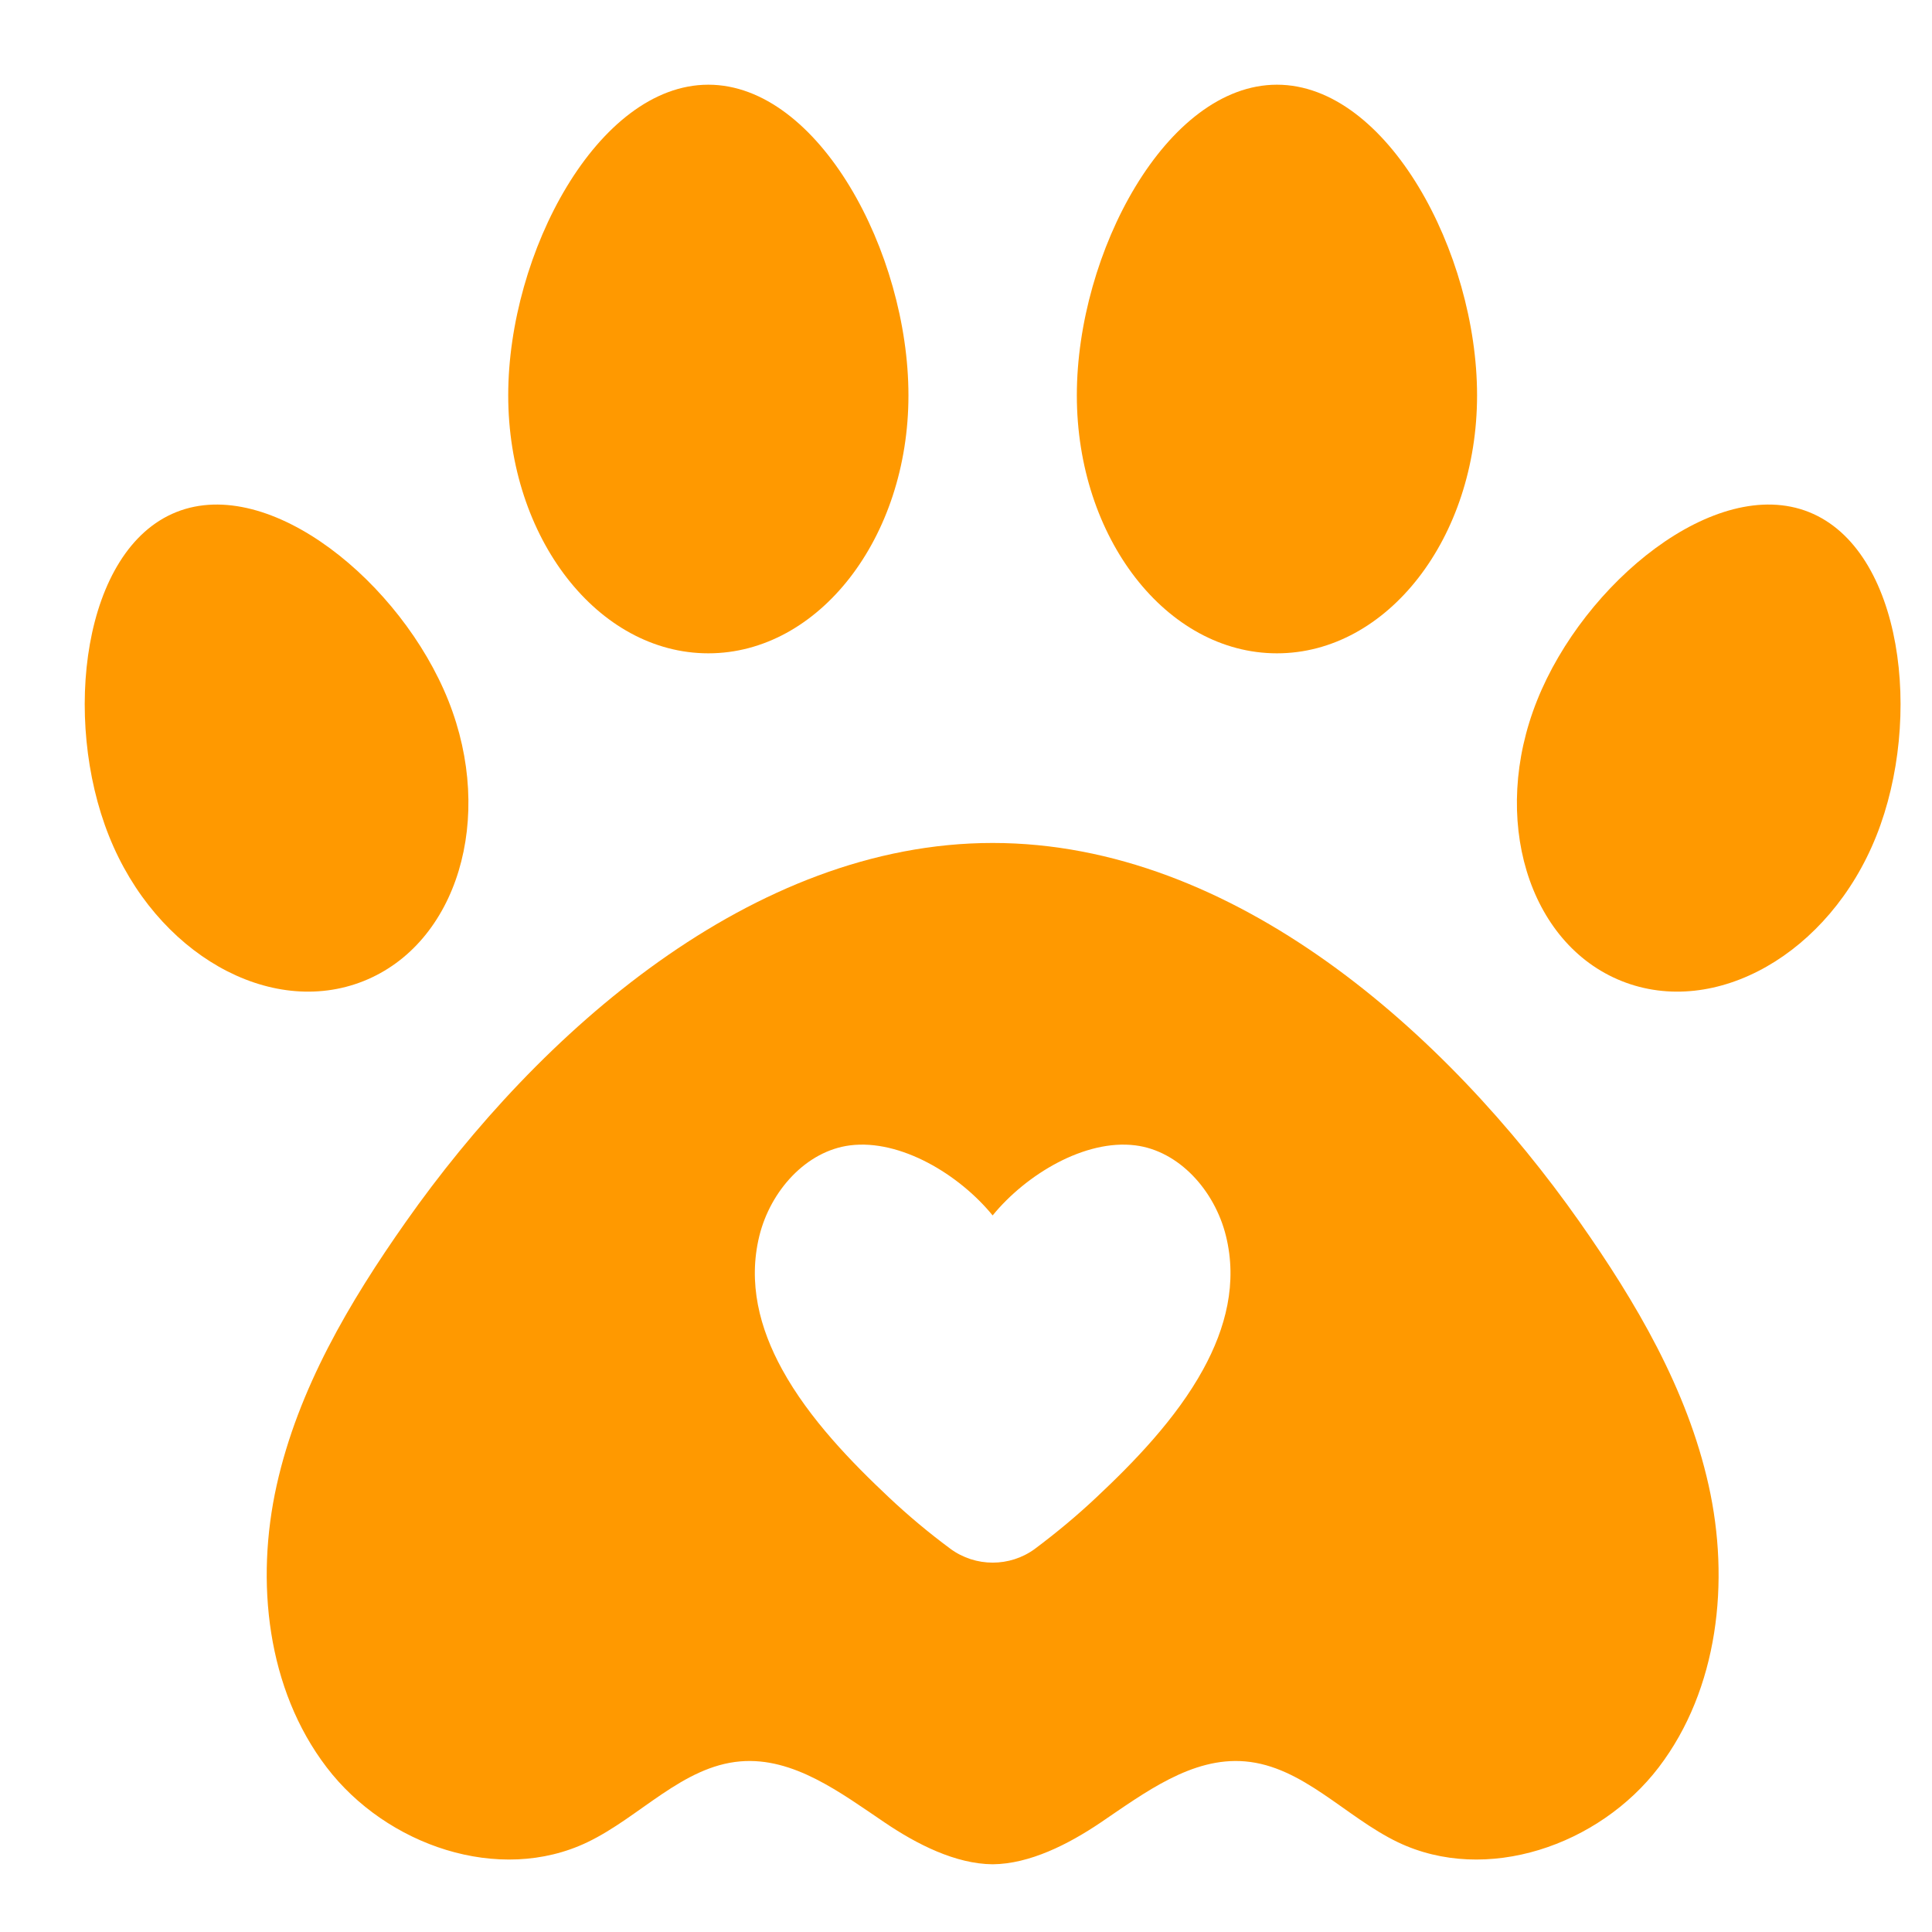 <svg width="19" height="19" viewBox="0 0 19 19" fill="none" xmlns="http://www.w3.org/2000/svg">
<g id="Group">
<path id="Vector" d="M12.558 0.833C13.645 0.833 14.526 2.487 14.526 3.888C14.526 5.289 13.645 6.425 12.558 6.425C11.471 6.425 10.59 5.289 10.59 3.888C10.59 2.487 11.471 0.833 12.558 0.833Z" fill="#FF9900"/>
<path id="Vector_2" d="M6.966 0.833C8.053 0.833 8.934 2.487 8.934 3.888C8.934 5.289 8.053 6.425 6.966 6.425C5.879 6.425 4.998 5.289 4.998 3.888C4.998 2.487 5.879 0.833 6.966 0.833Z" fill="#FF9900"/>
<path id="Vector_3" d="M1.072 8.222C0.61 7.066 0.812 5.404 1.734 5.036C2.655 4.668 3.947 5.733 4.409 6.889C4.87 8.045 4.497 9.28 3.576 9.648C2.655 10.016 1.533 9.378 1.072 8.222Z" fill="#FF9900"/>
<path id="Vector_4" d="M18.452 8.222C17.991 9.378 16.869 10.016 15.948 9.648C15.027 9.28 14.654 8.045 15.116 6.889C15.577 5.733 16.869 4.668 17.79 5.036C18.712 5.404 18.914 7.066 18.452 8.222Z" fill="#FF9900"/>
<path id="Vector_5" d="M16.803 14.606C16.592 13.66 16.089 12.806 15.533 12.015C14.229 10.162 12.14 8.29 9.762 8.29C7.394 8.29 5.296 10.161 3.992 12.015C3.435 12.806 2.932 13.659 2.721 14.606C2.51 15.553 2.625 16.611 3.212 17.38C3.798 18.149 4.909 18.533 5.777 18.117C6.294 17.869 6.712 17.37 7.281 17.322C7.804 17.278 8.266 17.63 8.703 17.925C9.018 18.138 9.398 18.331 9.762 18.334C10.126 18.331 10.506 18.138 10.822 17.925C11.258 17.63 11.72 17.278 12.243 17.322C12.813 17.37 13.231 17.869 13.747 18.117C14.616 18.533 15.726 18.149 16.313 17.38C16.899 16.611 17.015 15.553 16.803 14.606ZM11.833 13.466C11.565 13.956 11.142 14.388 10.784 14.724C10.592 14.905 10.39 15.073 10.18 15.23C10.179 15.23 10.179 15.23 10.179 15.231C9.932 15.413 9.593 15.413 9.346 15.231C9.345 15.23 9.345 15.23 9.345 15.23C9.134 15.074 8.932 14.905 8.74 14.724C8.383 14.388 7.959 13.956 7.691 13.466C7.469 13.061 7.354 12.616 7.468 12.153C7.578 11.709 7.929 11.319 8.359 11.264C8.856 11.201 9.434 11.551 9.762 11.953C10.09 11.551 10.669 11.201 11.166 11.264C11.596 11.318 11.946 11.709 12.056 12.153C12.171 12.616 12.055 13.061 11.833 13.466Z" fill="#FF9900"/>
</g>
</svg>
